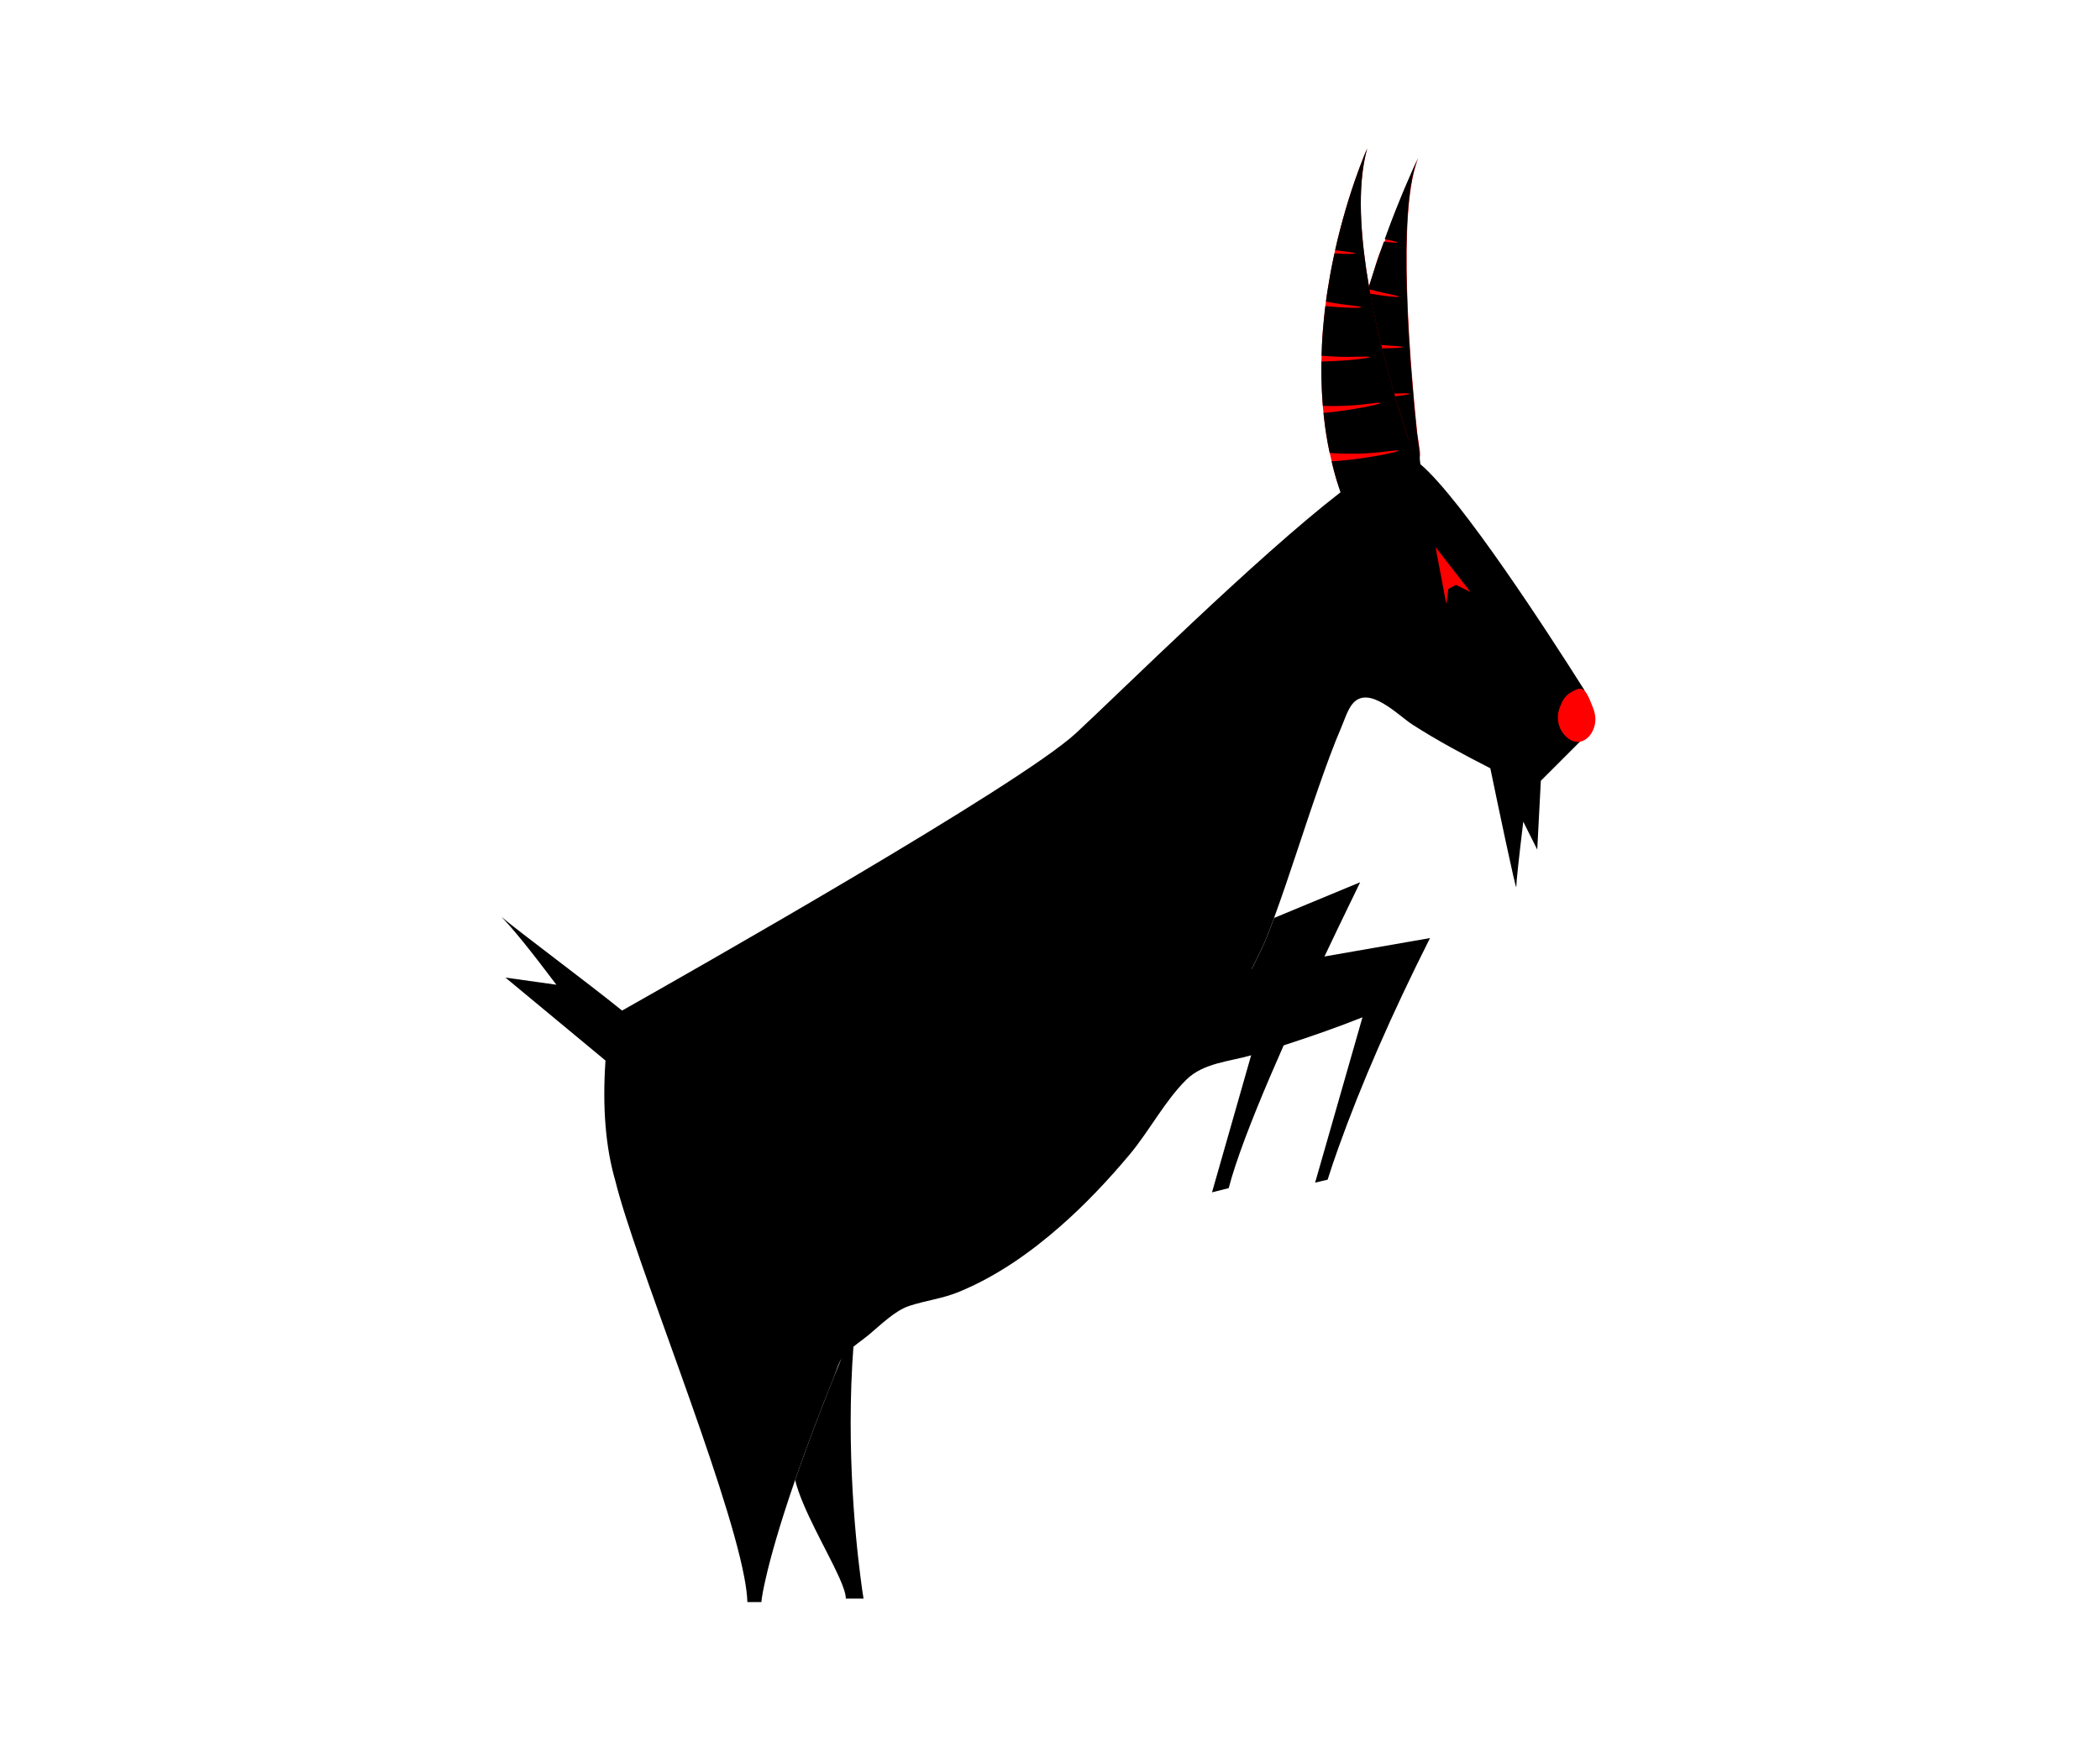 <svg version="1.2" baseProfile="tiny-ps" xmlns="http://www.w3.org/2000/svg" viewBox="0 0 490 410" width="490" height="410">
	<title>chinese zodiac (1)-ai</title>
	<defs>
		<linearGradient id="grd1" gradientUnits="userSpaceOnUse"  x1="308.3" y1="84.2" x2="308.3" y2="84.2">
			<stop offset="0" stop-color="#ff0000"  />
			<stop offset=".4" stop-color="#231f20"  />
			<stop offset="1" stop-color="#231f20"  />
		</linearGradient>
		<linearGradient id="grd2" gradientUnits="userSpaceOnUse"  x1="309.2" y1="95.9" x2="309.8" y2="95.9">
			<stop offset="0" stop-color="#ff0000"  />
			<stop offset=".4" stop-color="#231f20"  />
			<stop offset="1" stop-color="#231f20"  />
		</linearGradient>
	</defs>
	<style>
		tspan { white-space:pre }
		.s0 { fill: #ff0000 } 
		.s1 { fill: #000000 } 
		.s2 { fill: url(#grd1) } 
		.s3 { fill: url(#grd2) } 
	</style>
	<g id="Layer 1">
		<g id="&lt;Group&gt;">
			<path id="&lt;Path&gt;" class="s0" d="m329.87 108.31c-2.45 1.33-5.13 2.44-7.65 3.65c-1.94 0.93-3.86 2.02-5.95 2.57c-2.91 0.77-3.62 0.05-4.46-2.7c-0.06-0.19-0.12-0.37-0.16-0.54c-0.17-0.58-0.33-1.16-0.48-1.75c-0.01-0.04-0.03-0.08-0.03-0.12c-0.49-1.96-0.96-4.08-1.34-6.02c-0.01-0.04-0.02-0.08-0.02-0.12c-0.2-1.14-0.39-2.28-0.55-3.42c-0.34-2.44-0.58-4.83-0.73-7.29c-0.03-0.53-0.06-1.06-0.08-1.6c-0.02-0.35-0.03-0.71-0.04-1.06c-0.02-0.32-0.02-0.63-0.03-0.95c-0.01-0.25-0.02-0.5-0.02-0.75c-0.07-2.6 0.02-5.24 0.13-7.84c0.01-0.23 0.02-0.45 0.04-0.68c0.02-0.38 0.04-0.75 0.06-1.13c0.04-0.48 0.07-0.97 0.11-1.45c0.07-0.96 0.16-1.92 0.26-2.87c0.18-1.77 0.38-3.48 0.65-5.25c0.08-0.53 0.15-1.04 0.24-1.56c0.16-0.97 0.32-1.92 0.48-2.86c0.08-0.47 0.17-0.94 0.25-1.39c0.09-0.47 0.18-0.92 0.27-1.38c0.39-1.96 0.78-3.8 1.25-5.75c0.22-0.9 0.44-1.77 0.66-2.62c0.18-0.7 0.36-1.39 0.55-2.05c0.96-3.49 1.93-6.55 2.8-9.06c0.09-0.28 0.19-0.54 0.28-0.8c0.28-0.78 0.54-1.5 0.78-2.16c0.06-0.19 0.14-0.37 0.2-0.55c0.21-0.55 0.41-1.07 0.59-1.52c0.12-0.31 0.24-0.6 0.33-0.86c0.07-0.17 0.14-0.34 0.2-0.49c0.32-0.77 0.51-1.21 0.56-1.3c-0.25 0.89-0.47 1.82-0.65 2.78c-1.59 8.27-0.77 18.88 1.08 29.51c0.14-0.5 0.31-1.02 0.48-1.55c0.77-2.44 1.39-5.12 2.48-7.43c0.93-1.97 1.42-4.01 2.21-6.06c0.34-0.87 0.66-1.72 0.98-2.53c0.11-0.26 0.2-0.52 0.31-0.77c1.39-3.52 2.63-6.39 3.53-8.42c0.11-0.24 0.2-0.44 0.28-0.64c0.04-0.1 0.09-0.2 0.12-0.28c0.06-0.12 0.11-0.24 0.16-0.34c0.26-0.58 0.47-1.05 0.64-1.38c0.05-0.11 0.1-0.2 0.13-0.28c0.01-0.02 0.02-0.03 0.03-0.05c0.02-0.06 0.05-0.11 0.07-0.15c0.02-0.04 0.04-0.08 0.06-0.12c-0.41 1.01-0.77 2.19-1.09 3.51c-1.73 7.37-1.89 19.16-1.37 31.3c0.02 0.56 0.05 1.1 0.07 1.65c0.06 1.28 0.13 2.57 0.2 3.85c0.03 0.47 0.05 0.95 0.08 1.42c0.09 1.54 0.19 3.07 0.3 4.6c0.06 0.81 0.12 1.61 0.18 2.41c0.11 1.38 0.22 2.74 0.33 4.08c0.07 0.89 0.15 1.78 0.23 2.65c0.04 0.43 0.08 0.86 0.11 1.3c0.06 0.66 0.12 1.31 0.18 1.95c0.07 0.62 0.12 1.22 0.18 1.83c0.08 0.82 0.16 1.62 0.24 2.4c0.04 0.39 0.08 0.78 0.12 1.17c0.03 0.29 0.18 1.16 0.32 2.22c0.29 2.08 0.89 3.8-0.91 4.93c-0.08 0.05-0.16 0.1-0.25 0.15z" />
			<path id="&lt;Path&gt;" class="s1" d="m317.37 205.88c-0.11 0.32-3.65 7.45-8.33 17.34c-2.92 6.17-6.28 13.41-9.52 20.74c-4.45 10.06-8.68 20.25-11.24 28.02c-0.64 1.92-1.17 3.7-1.58 5.29l-3.9 0.99l1.61-5.63l7.52-26.35l3.15-11.05l-8.39 0.74c2.15-3.73 3.95-7.07 5.35-9.79c1.06-2.07 1.9-3.79 2.5-5.08c0.81-1.75 1.74-4.11 2.75-6.88l20.08-8.33z" />
			<path id="&lt;Path&gt;" class="s1" d="m201.49 373.06h-4.13c0-1.12-0.62-2.87-1.58-5.01c-2.82-6.28-8.59-15.88-10.25-22.65c3.21-9.27 7.71-21.16 14.04-36.17c-2.48 24.87-0.09 48.75 1.21 58.81c0.27 2.14 0.51 3.81 0.71 5.01z" />
			<path id="&lt;Path&gt;" class="s1" d="m369.54 172.2l-10.01 10.01l-0.84 16.06l-3.26-6.52c-1.09 9.06-1.63 14.14-1.63 15.23c0 1.37-4.58-20.54-6.06-27.69c-6.19-3.16-12.35-6.45-18.2-10.21c-3.25-2.08-10.28-9.5-14.03-4.73c-1.11 1.41-1.77 3.58-2.47 5.22c-1.96 4.56-3.64 9.24-5.28 13.93c-3.58 10.21-6.77 20.56-10.48 30.72c-1.01 2.77-1.94 5.13-2.75 6.88c-0.6 1.29-1.44 3.01-2.5 5.08l17-2.96l24.64-4.3c-8.92 17.71-16.06 34.06-21.42 49.06c-0.9 2.5-1.72 4.96-2.47 7.32l-2.92 0.69l2.14-7.46l8.91-31.12c-5.5 2.19-11.64 4.37-18.4 6.55c-2.45 0.79-5.01 1.58-7.58 2.32c-5.11 1.47-11.17 1.79-15.11 5.68c-5.01 4.94-8.64 11.97-13.21 17.44c-4.99 5.96-10.34 11.64-16.19 16.77c-7.09 6.22-14.97 11.75-23.73 15.34c-3.8 1.56-7.78 2.01-11.56 3.26c-3.24 1.06-6.66 4.43-9.27 6.62c-1.79 1.5-3.81 2.75-5.46 4.43c-1.76 1.8-1.95 3.35-2.83 5.55c-3.19 7.95-6.25 15.95-9.05 24.04c-3.77 10.9-5.75 18.18-6.78 22.65c-0.63 2.72-0.99 4.66-1.09 5.82h-3.26c-0.05-1.61-0.3-3.56-0.73-5.82c-4.25-22.47-25.58-74.11-30.08-92.47c-2.22-7.62-3.07-16.89-2.3-28.09l-23.35-19.36l11.89 1.67c-6-7.98-10.28-13.27-12.85-15.86c4.48 3.77 20.36 15.54 28.18 21.89c15.75-8.9 92.75-52.57 105.92-64.75c10.68-9.89 41.99-40.95 61.71-56.2c-0.35-1.01-0.68-2.03-0.97-3.05c-0.06-0.19-0.12-0.37-0.16-0.54c-0.17-0.58-0.33-1.16-0.48-1.75c-0.01-0.04-0.03-0.08-0.03-0.12c-0.06-0.23-0.11-0.45-0.17-0.67c-0.1-0.36-0.19-0.73-0.27-1.09c9.48-0.56 21.02-3.37 12.8-2.31c-5.35 0.69-9.71 0.6-13.24 0.34c-0.08-0.38-0.15-0.77-0.24-1.15c-0.07-0.38-0.15-0.76-0.22-1.14c-0.01-0.04-0.02-0.08-0.02-0.12c-0.2-1.14-0.39-2.28-0.55-3.42c-0.11-0.77-0.2-1.56-0.29-2.33c-0.05-0.39-0.09-0.78-0.13-1.17c8.91-0.81 18.11-3.11 10.54-2.14c-4.13 0.53-7.67 0.59-10.68 0.49c-0.03-0.34-0.06-0.68-0.08-1.01c-0.03-0.39-0.06-0.76-0.08-1.14c-0.03-0.53-0.06-1.06-0.08-1.6c-0.02-0.35-0.03-0.71-0.04-1.06c-0.02-0.32-0.02-0.63-0.03-0.95c-0.01-0.25-0.02-0.5-0.02-0.75c-0.03-1.29-0.03-2.56-0.01-3.83c8.16-0.19 15.49-1.38 8.48-1.13c-3.16 0.12-5.97-0.01-8.45-0.24c0.01-0.33 0.02-0.64 0.04-0.97c0.02-0.55 0.04-1.11 0.06-1.66c0.01-0.23 0.02-0.45 0.04-0.68c0.02-0.38 0.04-0.75 0.06-1.13c0.04-0.48 0.07-0.97 0.11-1.45c0.07-0.96 0.16-1.92 0.26-2.87c0.05-0.47 0.1-0.94 0.15-1.41c0.06-0.47 0.11-0.94 0.17-1.4c6.78 0.64 11.76 0.46 5.63-0.21c-1.98-0.22-3.81-0.51-5.5-0.85c0.07-0.46 0.12-0.92 0.19-1.38c0.08-0.53 0.15-1.04 0.24-1.56c0.16-0.97 0.32-1.92 0.48-2.86c0.08-0.47 0.17-0.94 0.25-1.39c0.09-0.47 0.18-0.92 0.27-1.38c0.09-0.46 0.19-0.9 0.28-1.35c0.1-0.45 0.19-0.89 0.28-1.33c4.68 0.28 7.01 0.06 2.05-0.49c-0.64-0.07-1.27-0.16-1.89-0.24c0.03-0.11 0.05-0.23 0.07-0.33c0.16-0.68 0.31-1.35 0.46-2.01c0.22-0.9 0.44-1.77 0.66-2.62c0.18-0.7 0.36-1.39 0.55-2.05c0.96-3.49 1.93-6.55 2.8-9.06c0.09-0.28 0.19-0.54 0.28-0.8c0.28-0.78 0.54-1.5 0.78-2.16c0.06-0.19 0.14-0.37 0.2-0.55c0.21-0.55 0.41-1.07 0.59-1.52c0.12-0.31 0.24-0.6 0.33-0.86c0.07-0.17 0.14-0.34 0.2-0.49c0.32-0.77 0.51-1.21 0.56-1.3c-0.25 0.89-0.47 1.82-0.65 2.78c-1.59 8.27-0.77 18.88 1.08 29.51c2.83 16.27 8.09 32.56 10.84 40.48c0.39 0.28 0.81 0.61 1.24 0.99c9.61 8.27 29.58 39.05 38.25 52.76c-2.04 1.01-3.43 3.13-3.43 5.58c0 2.37 1.3 4.42 3.22 5.46z" />
			<path id="&lt;Path&gt;" class="s0" d="m308.3 88.2c0 0.25 0.01 0.5 0.02 0.75c-0.01-0.16-0.02-0.33-0.02-0.49v-0.26z" />
			<path id="&lt;Path&gt;" class="s0" d="m308.36 82.02c-0.02 0.33-0.03 0.64-0.04 0.97c0.02-0.88 0.06-1.76 0.1-2.63c-0.02 0.56-0.04 1.11-0.06 1.66z" />
			<path id="&lt;Path&gt;" class="s0" d="m309.2 99.85c0.16 1.14 0.35 2.28 0.55 3.42c-0.21-1.14-0.4-2.28-0.55-3.42z" />
			<path id="&lt;Path&gt;" class="s2" d="m308.3 88.2c0 0.25 0.01 0.5 0.02 0.75c-0.01-0.16-0.02-0.33-0.02-0.49v-0.26z" />
			<path id="&lt;Path&gt;" class="s3" d="m309.2 99.85c0.16 1.14 0.35 2.28 0.55 3.42c-0.21-1.14-0.4-2.28-0.55-3.42z" />
			<g id="&lt;Group&gt;">
				<path id="&lt;Path&gt;" class="s0" d="m318.03 206.63l-1.32-1.51l1.32 1.5l-0.01 0.01z" />
			</g>
			<path id="&lt;Path&gt;" class="s0" d="m343.1 138.15l-3.37-1.66l-1.78 0.94l-0.47 3.57l-2.52-13.32l8.14 10.47z" />
			<path id="&lt;Path&gt;" class="s1" d="m331.28 108.21c-0.07 0.3-0.18 0.5-0.34 0.53c-1.01 0.2-1.44-1.55-1.54-2.2c-0.24-1.65-0.52-3.21-1.03-4.79c-0.17-0.53-0.35-1.08-0.53-1.65c-0.12-0.38-0.25-0.76-0.37-1.15c-0.14-0.45-0.28-0.9-0.42-1.36c-0.06-0.23-0.14-0.46-0.21-0.69c-0.1-0.3-0.19-0.61-0.29-0.93c-0.05-0.16-0.1-0.33-0.14-0.5c-0.04-0.12-0.07-0.25-0.12-0.37c-0.11-0.36-0.22-0.73-0.33-1.1c-0.16-0.5-0.3-1-0.45-1.51c0.77-0.08 1.44-0.17 1.97-0.25c0.9-0.13 1.43-0.26 1.41-0.34c-0.01-0.11-0.84-0.15-2.81-0.07c-0.15 0.01-0.3 0.01-0.44 0.01c-0.11 0-0.22 0.01-0.33 0.01c-0.12-0.41-0.24-0.83-0.36-1.25c-0.12-0.42-0.24-0.85-0.36-1.27c-0.72-2.58-1.43-5.28-2.13-8.06c2.66 0.01 4.57-0.1 4.82-0.24c0.21-0.11-0.57-0.24-2.76-0.36c-0.04 0-0.09-0.01-0.13-0.01c-0.66-0.04-1.3-0.09-1.92-0.14c-0.06-0.01-0.13-0.01-0.19-0.01c-0.14-0.55-0.27-1.12-0.4-1.68c-0.15-0.59-0.28-1.2-0.42-1.8c-0.08-0.33-0.16-0.66-0.23-1c-0.11-0.48-0.22-0.97-0.32-1.45c-0.17-0.77-0.33-1.53-0.49-2.31c-0.02-0.1-0.04-0.2-0.06-0.29c-0.03-0.14-0.06-0.28-0.09-0.42c-0.01-0.04-0.02-0.08-0.02-0.12c-0.01-0.1-0.03-0.2-0.06-0.3c-0.17-0.87-0.33-1.74-0.5-2.61c3.63 0.61 6.44 0.89 6.68 0.74c0.05-0.03-0.01-0.08-0.19-0.15c-0.35-0.13-1.15-0.33-2.51-0.6c-1.49-0.3-2.86-0.63-4.17-0.99c-0.03-0.2-0.06-0.4-0.11-0.6c0.16-0.52 0.32-1.03 0.48-1.55c1-3.18 2.03-6.2 3.03-9c0.68 0.09 1.26 0.15 1.74 0.2c1.98 0.18 2.11-0.04-1.32-0.73c-0.05-0.01-0.09-0.02-0.14-0.03c-0.03-0.01-0.05-0.01-0.08-0.02c0.12-0.34 0.24-0.68 0.37-1.01c0.37-1 0.73-1.97 1.08-2.9c0.34-0.87 0.66-1.72 0.98-2.53c0.11-0.26 0.2-0.52 0.31-0.77c1.39-3.52 2.63-6.39 3.53-8.42c0.11-0.24 0.2-0.44 0.28-0.64c0.04-0.1 0.09-0.2 0.12-0.28c0.06-0.12 0.11-0.24 0.16-0.34c0.26-0.58 0.47-1.05 0.64-1.38c0.05-0.11 0.1-0.2 0.13-0.28c0.01-0.02 0.02-0.03 0.03-0.05c0.02-0.06 0.05-0.11 0.07-0.15c0.02-0.04 0.04-0.08 0.06-0.12c-0.41 1.01-0.77 2.19-1.09 3.51c-1.73 7.37-1.89 19.16-1.37 31.3c0.02 0.56 0.05 1.1 0.07 1.65c0.06 1.28 0.13 2.57 0.2 3.85c0.03 0.47 0.05 0.95 0.08 1.42c0.09 1.54 0.19 3.07 0.3 4.6c0.06 0.81 0.12 1.61 0.18 2.41c0.11 1.38 0.22 2.74 0.33 4.08c0.07 0.89 0.15 1.78 0.23 2.65c0.04 0.43 0.08 0.86 0.11 1.3c0.06 0.66 0.12 1.31 0.18 1.95c0.07 0.62 0.12 1.22 0.18 1.83c0.08 0.82 0.16 1.62 0.24 2.4c0.04 0.39 0.08 0.78 0.12 1.17c0.03 0.29 0.18 1.16 0.32 2.22c0.18 1.28 0.36 2.82 0.35 3.95c0.05 0.41 0.09 0.82 0.14 1.21c-0.08-0.07-0.15-0.13-0.23-0.19z" />
			<path id="&lt;Path&gt;" class="s0" d="m323.16 55.8l0 0c0.02 0 0.05 0.01 0.08 0.02c-0.03-0.01-0.05-0.01-0.08-0.01z" />
			<path id="&lt;Path&gt;" class="s0" d="m322.94 56.38c0 0 0 0 0 0c0.68 0.09 1.26 0.15 1.74 0.2c-0.48-0.04-1.07-0.11-1.74-0.19z" />
			<path id="&lt;Path&gt;" class="s0" d="m326.21 69.12c0.18 0.07 0.24 0.12 0.19 0.15c0.05-0.03-0.01-0.08-0.19-0.15z" />
			<path id="&lt;Path&gt;" class="s0" d="m328.9 91.9c0 0.08-0.52 0.21-1.41 0.34c0.9-0.13 1.43-0.26 1.41-0.34z" />
			<path id="&lt;Path&gt;" class="s0" d="m325.65 91.84c-0.11 0-0.21 0.01-0.32 0.01l0 0c0.11 0 0.22-0.01 0.33-0.01z" />
			<path id="&lt;Path&gt;" class="s0" d="m369.83 161.31c0.82 1.01 1.26 2.37 1.75 3.56c0.65 1.58 0.92 3.01 0.44 4.67c-0.41 1.41-1.29 2.77-2.7 3.36c-2.34 0.98-4.68-1.24-5.43-3.28c-0.58-1.58-0.48-3.34 0.18-4.83c0.22-0.5 0.4-1.04 0.7-1.5c0.46-0.73 1.08-1.33 1.82-1.75c0.81-0.46 1.76-1.04 2.58-0.73c0.23 0.09 0.46 0.25 0.66 0.5z" />
		</g>
	</g>
</svg>